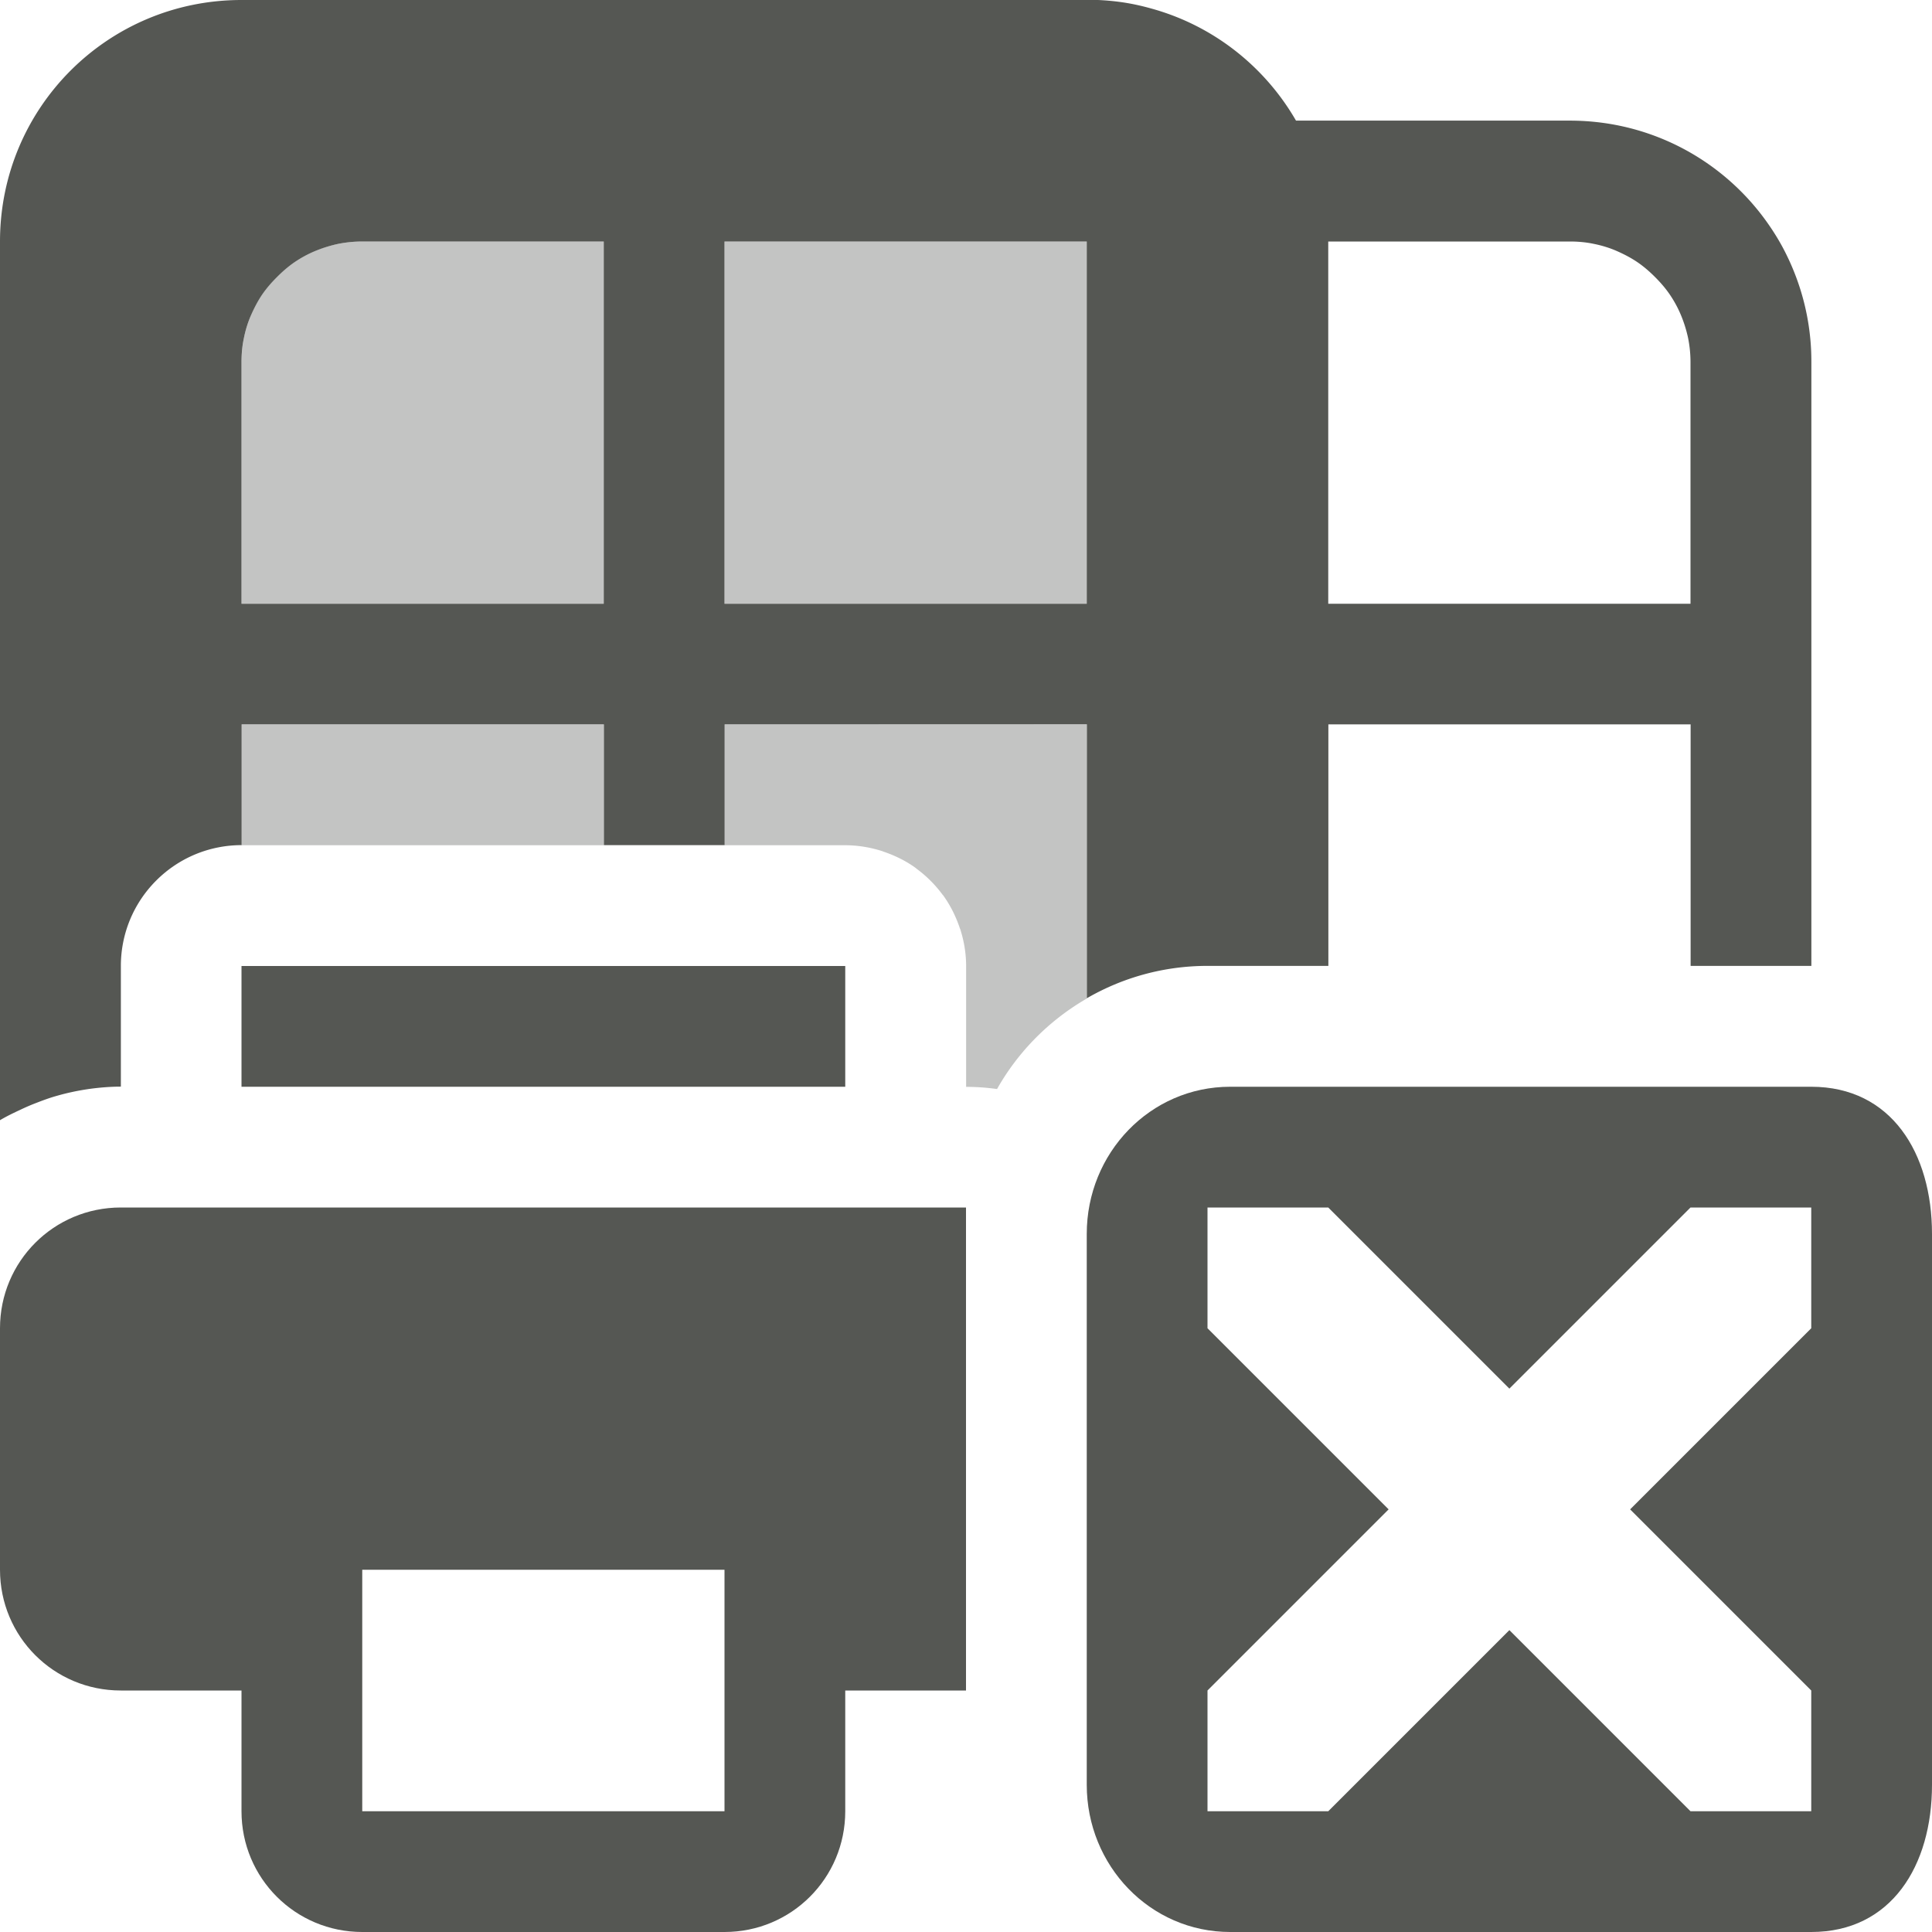 <svg viewBox="0 0 16 16" xmlns="http://www.w3.org/2000/svg"><g fill="#555753"><path d="m3 2c-.554 0-1 .446-1 1v2h3v-3zm3 0v3h3v-3zm-4 4v1h3v-1zm4 0v1h1c.107 0.0.21.018.307.049a1 1 0 0 1 .002 0l.002.002c.099.033.193.079.275.139.001.001.002.003.004.004.083.061.156.134.217.217.001.001.003.002.004.004.06.083.106.176.139.275 0.0.001.002.003.002.004.031.097.049.199.049.307v1c.087 0 .172.006.256.018.176-.312.434-.571.744-.75v-2.268z" opacity=".35"/><path d="m2 0c-1.108 0-2 .892-2 2v7.277c.055-.033.114-.061.172-.088.04-.019.081-.037.123-.053.059-.023.118-.045.18-.062.084-.024.17-.042.258-.055.005-.001.009-.001.014-.002.083-.011.168-.018.254-.018v-1a1 1 0 0 1 .076-.383 1 1 0 0 1 .217-.324 1 1 0 0 1 .324-.217 1 1 0 0 1 .383-.076v-1h3v1h1v-1h3v2.268c.294-.17.635-.268 1-.268h1v-2h3v1 1h1v-1-4c0-.069-.003-.138-.01-.205-.027-.27-.108-.523-.23-.75-.031-.057-.064-.111-.1-.164-.359-.532-.968-.881-1.66-.881h-2.268c-.259-.449-.686-.787-1.197-.928-.085-.024-.172-.043-.262-.055-.089-.012-.181-.018-.273-.018zm1 2h2v3h-3v-2c0-.069.006-.136.02-.201.013-.065.033-.13.059-.189s.056-.117.092-.17c.036-.053.078-.101.123-.146.045-.045.093-.087.146-.123.053-.036.11-.067.17-.092s.124-.045.189-.059c.065-.013.132-.02.201-.02zm3 0h3v3h-3zm5 0h2c.069 0 .136.006.201.02.065.013.13.033.189.059s.117.056.17.092c.053.036.101.078.146.123.045.045.087.093.123.146.036.053.067.11.092.17s.045.124.059.189c.013.065.02.132.02.201v2h-3z"/><path d="m2 8v1h5v-1zm-1 2c-.554 0-1 .446-1 1v2c0 .554.446 1 1 1h1v1c0 .554.446 1 1 1h3c.554 0 1-.446 1-1v-1h1v-4zm2 3h3v2h-3z"/><path d="m10.188 9c-.663 0-1.188.549-1.188 1.219v4.562c0 .67.525 1.219 1.188 1.219h4.812c.663 0 1-.549 1-1.219v-4.562c0-.67-.337-1.219-1-1.219zm-.188 1h1l1.5 1.5 1.5-1.5h1v1l-1.5 1.5 1.5 1.5v1h-1l-1.5-1.5-1.5 1.5h-1v-1l1.5-1.5-1.5-1.5z"/></g></svg>